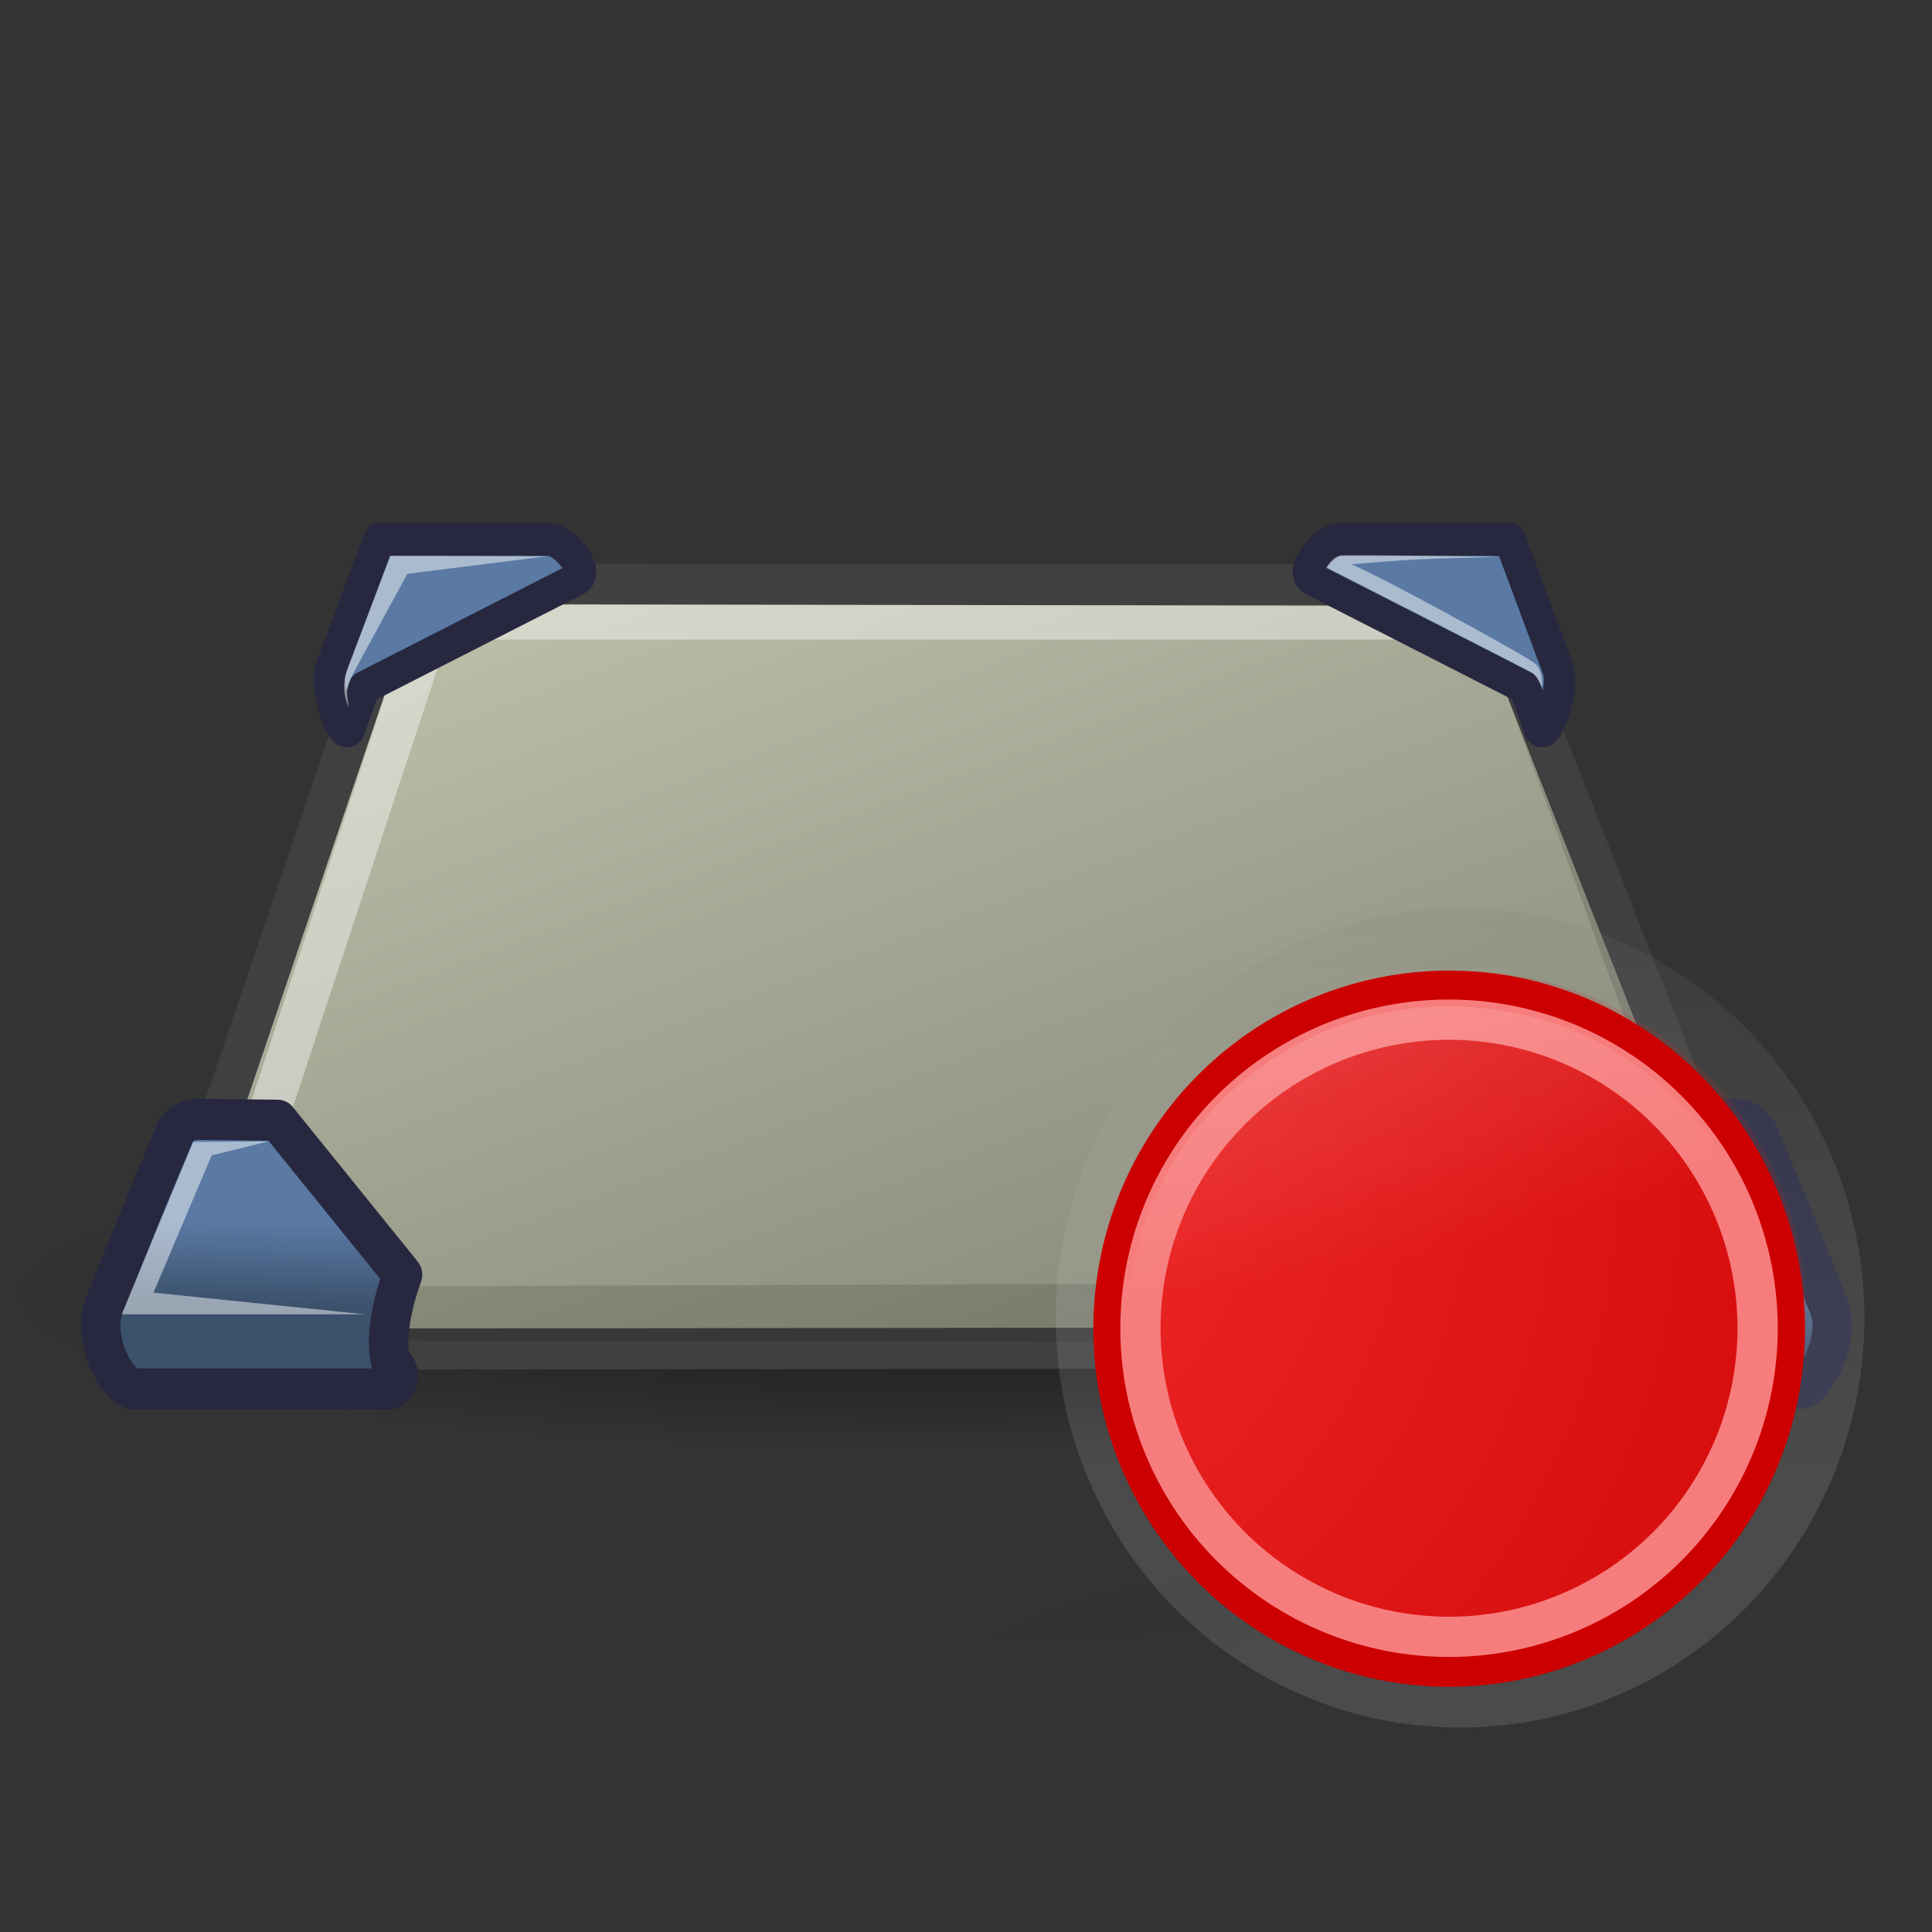 <?xml version="1.0" encoding="UTF-8" standalone="no"?>
<!-- Created with Inkscape (http://www.inkscape.org/) -->
<svg
   xmlns:dc="http://purl.org/dc/elements/1.1/"
   xmlns:cc="http://web.resource.org/cc/"
   xmlns:rdf="http://www.w3.org/1999/02/22-rdf-syntax-ns#"
   xmlns:svg="http://www.w3.org/2000/svg"
   xmlns="http://www.w3.org/2000/svg"
   xmlns:xlink="http://www.w3.org/1999/xlink"
   xmlns:sodipodi="http://inkscape.sourceforge.net/DTD/sodipodi-0.dtd"
   xmlns:inkscape="http://www.inkscape.org/namespaces/inkscape"
   sodipodi:docname="byzanz-record-desktop.svg"
   sodipodi:docbase="/ede/rferguso/temp/byz_icons"
   inkscape:version="0.42"
   sodipodi:version="0.32"
   id="svg1337"
   height="48px"
   width="48px">
  <rect width="100%" height="100%" fill="#333333" stroke="none"/>
  <defs
     id="defs3">
    <linearGradient
       inkscape:collect="always"
       id="linearGradient4542">
      <stop
         style="stop-color:#000000;stop-opacity:1;"
         offset="0"
         id="stop4544" />
      <stop
         style="stop-color:#000000;stop-opacity:0;"
         offset="1"
         id="stop4546" />
    </linearGradient>
    <radialGradient
       inkscape:collect="always"
       xlink:href="#linearGradient4542"
       id="radialGradient4548"
       cx="24.307"
       cy="42.078"
       fx="24.307"
       fy="42.078"
       r="15.822"
       gradientTransform="matrix(1,0,0,0.285,-7.147040e-16,30.089)"
       gradientUnits="userSpaceOnUse" />
    <linearGradient
       id="linearGradient2736">
      <stop
         style="stop-color:#5a7aa4;stop-opacity:1;"
         offset="0"
         id="stop2738" />
      <stop
         style="stop-color:#3b516c;stop-opacity:1;"
         offset="1"
         id="stop2740" />
    </linearGradient>
    <linearGradient
       id="linearGradient6976">
      <stop
         id="stop6978"
         offset="0"
         style="stop-color:#c1c3ae;stop-opacity:1;" />
      <stop
         id="stop6980"
         offset="1"
         style="stop-color:#818373;stop-opacity:1;" />
    </linearGradient>
    <linearGradient
       gradientUnits="userSpaceOnUse"
       y2="50.645"
       x2="27.987"
       y1="21.553"
       x1="5.993"
       gradientTransform="matrix(1.444,0,0,0.692,-0.875,-0.75)"
       id="linearGradient6982"
       xlink:href="#linearGradient6976"
       inkscape:collect="always" />
    <linearGradient
       inkscape:collect="always"
       xlink:href="#linearGradient2736"
       id="linearGradient2748"
       gradientUnits="userSpaceOnUse"
       gradientTransform="matrix(-1.094,0,0,0.914,49.421,-0.75)"
       x1="6.521"
       y1="35.292"
       x2="6.597"
       y2="37.515" />
    <linearGradient
       inkscape:collect="always"
       xlink:href="#linearGradient2736"
       id="linearGradient2754"
       gradientUnits="userSpaceOnUse"
       gradientTransform="matrix(-1.094,0,0,0.914,49.476,-0.894)"
       x1="6.521"
       y1="35.292"
       x2="6.597"
       y2="37.515" />
    <linearGradient
       inkscape:collect="always"
       xlink:href="#linearGradient2736"
       id="linearGradient2760"
       gradientUnits="userSpaceOnUse"
       gradientTransform="matrix(1.094,0,0,0.914,-2.052,-0.894)"
       x1="6.521"
       y1="35.292"
       x2="6.597"
       y2="37.515" />
    <linearGradient
       inkscape:collect="always"
       xlink:href="#linearGradient2736"
       id="linearGradient2764"
       gradientUnits="userSpaceOnUse"
       gradientTransform="matrix(-1.094,0,0,0.914,49.421,-0.75)"
       x1="6.521"
       y1="35.292"
       x2="6.597"
       y2="37.515" />
    <linearGradient
       inkscape:collect="always"
       xlink:href="#linearGradient6976"
       id="linearGradient3931"
       gradientUnits="userSpaceOnUse"
       gradientTransform="matrix(1.444,0,0,0.692,-0.875,-0.75)"
       x1="5.993"
       y1="21.553"
       x2="27.987"
       y2="50.645" />
    <linearGradient
       inkscape:collect="always"
       xlink:href="#linearGradient2736"
       id="linearGradient3933"
       gradientUnits="userSpaceOnUse"
       gradientTransform="matrix(-1.094,0,0,0.914,49.421,-0.75)"
       x1="6.521"
       y1="35.292"
       x2="6.597"
       y2="37.515" />
    <linearGradient
       inkscape:collect="always"
       xlink:href="#linearGradient2736"
       id="linearGradient3935"
       gradientUnits="userSpaceOnUse"
       gradientTransform="matrix(-1.094,0,0,0.914,49.421,-0.75)"
       x1="6.521"
       y1="35.292"
       x2="6.597"
       y2="37.515" />
    <linearGradient
       inkscape:collect="always"
       xlink:href="#linearGradient2736"
       id="linearGradient3937"
       gradientUnits="userSpaceOnUse"
       gradientTransform="matrix(-1.094,0,0,0.914,49.476,-0.894)"
       x1="6.521"
       y1="35.292"
       x2="6.597"
       y2="37.515" />
    <linearGradient
       inkscape:collect="always"
       xlink:href="#linearGradient2736"
       id="linearGradient3939"
       gradientUnits="userSpaceOnUse"
       gradientTransform="matrix(1.094,0,0,0.914,-2.052,-0.894)"
       x1="6.521"
       y1="35.292"
       x2="6.597"
       y2="37.515" />
    <linearGradient
       inkscape:collect="always"
       xlink:href="#linearGradient6976"
       id="linearGradient3973"
       gradientUnits="userSpaceOnUse"
       gradientTransform="matrix(1.444,0,0,0.692,-0.875,-0.75)"
       x1="5.993"
       y1="21.553"
       x2="27.987"
       y2="50.645" />
    <radialGradient
       r="14.538"
       fy="28.116"
       fx="22.5"
       cy="28.116"
       cx="22.5"
       gradientTransform="matrix(3.548,-7.413273e-16,8.039552e-16,3.304,-76.673,-76.292)"
       gradientUnits="userSpaceOnUse"
       id="radialGradient3845"
       xlink:href="#linearGradient2257"
       inkscape:collect="always" />
    <linearGradient
       gradientUnits="userSpaceOnUse"
       y2="35.546"
       x2="21.816"
       y1="8.912"
       x1="21.702"
       id="linearGradient3843"
       xlink:href="#linearGradient3837"
       inkscape:collect="always"
       gradientTransform="matrix(1.5,0,0,1.5,-30.586,-24.933)" />
    <radialGradient
       gradientUnits="userSpaceOnUse"
       gradientTransform="matrix(3.548,-7.413273e-16,8.039552e-16,3.304,-77.457,-76.484)"
       r="14.538"
       fy="28.116"
       fx="22.5"
       cy="28.116"
       cx="22.5"
       id="radialGradient2263"
       xlink:href="#linearGradient2257"
       inkscape:collect="always" />
    <radialGradient
       r="13"
       fy="-3.218"
       fx="21.929"
       cy="-3.218"
       cx="21.929"
       gradientTransform="matrix(5.488,-4.700763e-16,2.579273e-16,3.121,-123.624,-6.451)"
       gradientUnits="userSpaceOnUse"
       id="radialGradient1368"
       xlink:href="#linearGradient3340"
       inkscape:collect="always" />
    <radialGradient
       r="15.645"
       fy="36.421"
       fx="24.837"
       cy="36.421"
       cx="24.837"
       gradientTransform="matrix(1.5,0,0,0.805,-28.064,-5.304)"
       gradientUnits="userSpaceOnUse"
       id="radialGradient2228"
       xlink:href="#linearGradient8662"
       inkscape:collect="always" />
    <linearGradient
       id="linearGradient8662"
       inkscape:collect="always">
      <stop
         id="stop8664"
         offset="0"
         style="stop-color:#000000;stop-opacity:1;" />
      <stop
         id="stop8666"
         offset="1"
         style="stop-color:#000000;stop-opacity:0;" />
    </linearGradient>
    <linearGradient
       id="linearGradient3340"
       inkscape:collect="always">
      <stop
         id="stop3342"
         offset="0"
         style="stop-color:#ffffff;stop-opacity:1;" />
      <stop
         id="stop3344"
         offset="1"
         style="stop-color:#ffffff;stop-opacity:0;" />
    </linearGradient>
    <linearGradient
       id="linearGradient2257">
      <stop
         id="stop2259"
         offset="0"
         style="stop-color:#ef2929" />
      <stop
         id="stop2261"
         offset="1"
         style="stop-color:#cc0000" />
    </linearGradient>
    <linearGradient
       id="linearGradient3837">
      <stop
         id="stop3839"
         offset="0"
         style="stop-color:#000000;stop-opacity:1;" />
      <stop
         id="stop3841"
         offset="1"
         style="stop-color:#ffffff;stop-opacity:0.784;" />
    </linearGradient>
  </defs>
  <sodipodi:namedview
     inkscape:window-y="264"
     inkscape:window-x="653"
     inkscape:window-height="839"
     inkscape:window-width="841"
     inkscape:document-units="px"
     inkscape:grid-bbox="true"
     showgrid="true"
     inkscape:current-layer="layer1"
     inkscape:cy="23.390305"
     inkscape:cx="41.503797"
     inkscape:zoom="6.2166470"
     inkscape:pageshadow="2"
     inkscape:pageopacity="0.0"
     borderopacity="0.776"
     bordercolor="#666666"
     pagecolor="#ffffff"
     id="base"
     inkscape:showpageshadow="false"
     gridempspacing="4" />
  <g
     inkscape:groupmode="layer"
     inkscape:label="Layer 1"
     id="layer1">
    <path
       sodipodi:type="arc"
       style="opacity:0.5;color:#000000;fill:url(#radialGradient4548);fill-opacity:1;fill-rule:evenodd;stroke:none;stroke-width:2;stroke-linecap:round;stroke-linejoin:round;marker:none;marker-start:none;marker-mid:none;marker-end:none;stroke-miterlimit:4;stroke-dasharray:none;stroke-dashoffset:0;stroke-opacity:1;visibility:visible;display:inline;overflow:visible"
       id="path3667"
       sodipodi:cx="24.306795"
       sodipodi:cy="42.07798"
       sodipodi:rx="15.821514"
       sodipodi:ry="4.5078058"
       d="M 40.128 42.078 A 15.822 4.508 0 1 1  8.485,42.078 A 15.822 4.508 0 1 1  40.128 42.078 z"
       transform="matrix(1.458,0,0,0.857,-12.284,-3.895)" />
    <g
       id="g3968"
       transform="matrix(1.001,0,0,0.998,-3.421675e-3,0.205)"
       inkscape:r_cx="true"
       inkscape:r_cy="true">
      <path
         transform="matrix(0.973,0,0,1.015,0.393,-0.587)"
         style="fill:url(#linearGradient3973);fill-opacity:1;fill-rule:evenodd;stroke:#404040;stroke-width:1.007;stroke-linecap:round;stroke-linejoin:round;stroke-miterlimit:4;stroke-opacity:1"
         d="M 9.578,15.426 L 3.567,32.458 C 3.397,32.939 3.783,33.468 4.253,33.468 L 43.635,33.428 C 44.323,33.427 44.81,32.658 44.532,31.977 L 37.832,15.589 C 37.642,15.124 37.003,14.724 36.385,14.723 L 10.832,14.699 C 10.349,14.699 9.797,14.806 9.578,15.426 z "
         id="path6215"
         sodipodi:nodetypes="cssssssss"
         inkscape:r_cx="true"
         inkscape:r_cy="true" />
      <path
         transform="matrix(0.973,0,0,1.015,0.393,-0.587)"
         sodipodi:nodetypes="ccccccccc"
         style="fill:#ffffff;fill-opacity:0.409;fill-rule:evenodd;stroke:none;stroke-width:1px;stroke-linecap:butt;stroke-linejoin:miter;stroke-opacity:1"
         d="M 4.125,32.875 L 10.062,15.562 L 10.938,15.188 L 36.438,15.25 L 37.312,16.062 L 11.312,16.062 L 10.938,16.25 L 5.625,31.75 L 4.125,32.875 z "
         id="path6984"
         inkscape:r_cx="true"
         inkscape:r_cy="true" />
      <path
         transform="matrix(0.973,0,0,1.015,0.393,-0.587)"
         sodipodi:nodetypes="ccccccc"
         id="path2344"
         d="M 4.375,33.25 L 43.625,33.312 L 44.188,32.625 L 37.375,15.688 L 43.5,31.812 L 5.375,31.938 L 4.375,33.25 z "
         style="fill:#000000;fill-opacity:0.129;fill-rule:evenodd;stroke:none;stroke-width:1px;stroke-linecap:butt;stroke-linejoin:miter;stroke-opacity:1"
         inkscape:r_cx="true"
         inkscape:r_cy="true" />
    </g>
    <g
       id="g3952">
      <path
         transform="matrix(0.973,0,0,1.015,0.393,-0.587)"
         sodipodi:nodetypes="csccccsss"
         id="path2726"
         d="M 4.047,28.344 C 4.141,28.128 4.363,27.973 4.688,27.977 L 6.688,28 L 9.875,31.781 C 9.875,31.781 9.35,33.076 9.572,33.904 C 10.028,34.309 9.562,34.578 9.562,34.578 C 9.562,34.578 3.562,34.578 3.062,34.578 C 2.562,34.578 1.939,33.313 2.25,32.562 C 3.047,30.641 3.176,30.339 4.047,28.344 z "
         style="color:#000000;fill:url(#linearGradient3933);fill-opacity:1;fill-rule:evenodd;stroke:#272840;stroke-width:1.007;stroke-linecap:round;stroke-linejoin:round;marker:none;marker-start:none;marker-mid:none;marker-end:none;stroke-miterlimit:4;stroke-dashoffset:0;stroke-opacity:1;visibility:visible;display:inline;overflow:visible"
         inkscape:r_cx="true"
         inkscape:r_cy="true" />
      <path
         transform="matrix(0.973,0,0,1.015,0.393,-0.587)"
         sodipodi:nodetypes="ccccccc"
         id="path2744"
         d="M 4.531,28.531 L 2.703,32.75 L 8.922,32.75 L 3.516,32.219 L 5,28.859 L 6.453,28.516 L 4.531,28.531 z "
         style="fill:#ffffff;fill-opacity:0.485;fill-rule:evenodd;stroke:none;stroke-width:1px;stroke-linecap:butt;stroke-linejoin:miter;stroke-opacity:1"
         inkscape:r_cx="true"
         inkscape:r_cy="true" />
    </g>
    <g
       id="g3956">
      <path
         transform="matrix(0.973,0,0,1.015,0.393,-0.587)"
         sodipodi:nodetypes="csccccsss"
         id="path2746"
         d="M 44.499,28.344 C 44.405,28.128 44.183,27.973 43.858,27.977 L 41.858,28 L 38.671,31.781 C 38.671,31.781 39.196,33.076 38.974,33.904 C 38.518,34.309 38.983,34.578 38.983,34.578 C 38.983,34.578 44.983,34.578 45.483,34.578 C 45.983,34.578 46.607,33.313 46.296,32.562 C 45.499,30.641 45.37,30.339 44.499,28.344 z "
         style="color:#000000;fill:url(#linearGradient3935);fill-opacity:1;fill-rule:evenodd;stroke:#272840;stroke-width:1.007;stroke-linecap:round;stroke-linejoin:round;marker:none;marker-start:none;marker-mid:none;marker-end:none;stroke-miterlimit:4;stroke-dashoffset:0;stroke-opacity:1;visibility:visible;display:inline;overflow:visible"
         inkscape:r_cx="true"
         inkscape:r_cy="true" />
      <path
         transform="matrix(0.973,0,0,1.015,0.393,-0.587)"
         id="path2750"
         d="M 43.938,28.49 L 42.104,28.49 L 39.231,31.87 C 39.231,31.87 39.474,32.688 39.518,33.13 C 39.563,33.572 39.408,34.124 39.408,34.124 C 39.408,34.124 40.071,33.218 39.983,32.732 C 39.894,32.246 39.784,31.848 39.784,31.848 L 42.325,28.755 L 43.938,28.49 z "
         style="color:#000000;fill:#ffffff;fill-opacity:0.485;fill-rule:evenodd;stroke:none;stroke-width:1px;stroke-linecap:butt;stroke-linejoin:miter;marker:none;marker-start:none;marker-mid:none;marker-end:none;stroke-miterlimit:4;stroke-dashoffset:0;stroke-opacity:1;visibility:visible;display:inline;overflow:visible"
         inkscape:r_cx="true"
         inkscape:r_cy="true" />
    </g>
    <g
       id="g3964">
      <path
         transform="matrix(0.973,0,0,1.015,0.393,-0.587)"
         sodipodi:nodetypes="csscssc"
         id="path2752"
         d="M 8.892,17.408 L 14.317,14.756 C 14.677,14.58 14.01,13.784 13.61,13.784 L 9.279,13.784 L 8.041,16.966 C 7.865,17.419 8.372,18.837 8.538,18.38 L 8.892,17.408 z "
         style="color:#000000;fill:url(#linearGradient3937);fill-opacity:1;fill-rule:evenodd;stroke:#272840;stroke-width:0.805;stroke-linecap:round;stroke-linejoin:round;marker:none;marker-start:none;marker-mid:none;marker-end:none;stroke-miterlimit:4;stroke-dashoffset:0;stroke-opacity:1;visibility:visible;display:inline;overflow:visible"
         inkscape:r_cx="true"
         inkscape:r_cy="true" />
      <path
         transform="matrix(0.973,0,0,1.015,0.393,-0.587)"
         sodipodi:nodetypes="cscccsc"
         id="path2756"
         d="M 8.505,17.894 C 8.374,17.619 8.319,17.318 8.494,16.878 L 9.566,14.182 L 13.576,14.193 L 9.997,14.624 L 8.693,16.922 C 8.372,17.488 8.456,17.547 8.505,17.894 z "
         style="color:#000000;fill:#ffffff;fill-opacity:0.485;fill-rule:evenodd;stroke:none;stroke-width:1px;stroke-linecap:butt;stroke-linejoin:miter;marker:none;marker-start:none;marker-mid:none;marker-end:none;stroke-miterlimit:4;stroke-dashoffset:0;stroke-opacity:1;visibility:visible;display:inline;overflow:visible"
         inkscape:r_cx="true"
         inkscape:r_cy="true" />
    </g>
    <g
       id="g3960">
      <path
         transform="matrix(0.973,0,0,1.015,0.393,-0.587)"
         sodipodi:nodetypes="csscssc"
         id="path2758"
         d="M 38.533,17.408 L 33.108,14.756 C 32.748,14.58 33.414,13.784 33.815,13.784 L 38.146,13.784 L 39.383,16.966 C 39.559,17.419 39.052,18.837 38.886,18.38 L 38.533,17.408 z "
         style="color:#000000;fill:url(#linearGradient3939);fill-opacity:1;fill-rule:evenodd;stroke:#272840;stroke-width:0.805;stroke-linecap:round;stroke-linejoin:round;marker:none;marker-start:none;marker-mid:none;marker-end:none;stroke-miterlimit:4;stroke-dashoffset:0;stroke-opacity:1;visibility:visible;display:inline;overflow:visible"
         inkscape:r_cx="true"
         inkscape:r_cy="true" />
      <path
         transform="matrix(0.973,0,0,1.015,0.393,-0.587)"
         sodipodi:nodetypes="cscccccs"
         id="path2762"
         d="M 37.875,14.203 C 37.875,14.203 34.094,14.156 33.859,14.172 C 33.625,14.188 33.469,14.469 33.469,14.469 C 33.469,14.469 38.594,16.969 38.719,17.047 C 38.844,17.125 38.969,17.406 38.969,17.406 C 38.969,17.406 39.016,17 38.781,16.812 C 38.547,16.625 34.768,14.639 34.094,14.391 C 36.201,14.213 36.536,14.26 37.875,14.203 z "
         style="color:#000000;fill:#ffffff;fill-opacity:0.485;fill-rule:evenodd;stroke:none;stroke-width:1px;stroke-linecap:butt;stroke-linejoin:miter;marker:none;marker-start:none;marker-mid:none;marker-end:none;stroke-miterlimit:4;stroke-dashoffset:0;stroke-opacity:1;visibility:visible;display:inline;overflow:visible"
         inkscape:r_cx="true"
         inkscape:r_cy="true" />
    </g>
    <g
       style="display:inline"
       inkscape:label="Layer 1"
       id="g1781"
       transform="matrix(0.667,0,0,0.667,20,17.062)">
      <path
         inkscape:r_cy="true"
         inkscape:r_cx="true"
         sodipodi:type="arc"
         style="opacity:0.15;color:#000000;fill:url(#radialGradient3845);fill-opacity:1;fill-rule:evenodd;stroke:url(#linearGradient3843);stroke-width:4.705;stroke-linecap:square;stroke-linejoin:round;marker:none;marker-start:none;marker-mid:none;marker-end:none;stroke-miterlimit:4;stroke-dasharray:none;stroke-dashoffset:0;stroke-opacity:1;visibility:visible;display:inline;overflow:visible"
         id="path3835"
         sodipodi:cx="22.500000"
         sodipodi:cy="22.000000"
         sodipodi:rx="14.000000"
         sodipodi:ry="13.000000"
         d="M 36.5 22 A 14 13 0 1 1  8.5,22 A 14 13 0 1 1  36.5 22 z"
         transform="matrix(0.921,0,0,0.994,3.679,1.641)" />
      <path
         transform="matrix(1.151,0,0,0.566,-4.577,16.553)"
         d="M 40.482 36.421 A 15.645 8.397 0 1 1  9.192,36.421 A 15.645 8.397 0 1 1  40.482 36.421 z"
         sodipodi:ry="8.3968935"
         sodipodi:rx="15.644737"
         sodipodi:cy="36.421127"
         sodipodi:cx="24.837126"
         id="path2226"
         style="opacity:0.04;color:#000000;fill:url(#radialGradient2228);fill-opacity:1;fill-rule:evenodd;stroke:none;stroke-width:1;stroke-linecap:butt;stroke-linejoin:miter;marker:none;marker-start:none;marker-mid:none;marker-end:none;stroke-miterlimit:10;stroke-dasharray:none;stroke-dashoffset:0;stroke-opacity:1;visibility:visible;display:inline;overflow:visible"
         sodipodi:type="arc"
         inkscape:export-filename="/home/lapo/Desktop/Grafica/Icone/media-actions.png"
         inkscape:export-xdpi="90"
         inkscape:export-ydpi="90" />
      <path
         transform="matrix(0.895,0,0,0.966,3.856,2.66)"
         d="M 36.5 22 A 14 13 0 1 1  8.5,22 A 14 13 0 1 1  36.5 22 z"
         sodipodi:ry="13.000000"
         sodipodi:rx="14.000000"
         sodipodi:cy="22.000000"
         sodipodi:cx="22.500000"
         id="path2525"
         style="color:#000000;fill:url(#radialGradient2263);fill-opacity:1;fill-rule:evenodd;stroke:#cc0000;stroke-width:1.614;stroke-linecap:square;stroke-linejoin:round;marker:none;marker-start:none;marker-mid:none;marker-end:none;stroke-miterlimit:4;stroke-dasharray:none;stroke-dashoffset:0;stroke-opacity:1;visibility:visible;display:inline;overflow:visible"
         sodipodi:type="arc" />
      <path
         transform="matrix(0.821,0,0,0.821,4.285,4.191)"
         d="M 38 24 A 14 14 0 1 1  10,24 A 14 14 0 1 1  38 24 z"
         sodipodi:ry="14.000000"
         sodipodi:rx="14.000000"
         sodipodi:cy="24.000000"
         sodipodi:cx="24.000000"
         id="path2527"
         style="color:#000000;fill:none;fill-opacity:1;fill-rule:evenodd;stroke:#f77d7d;stroke-width:1.826;stroke-linecap:square;stroke-linejoin:round;marker:none;marker-start:none;marker-mid:none;marker-end:none;stroke-miterlimit:4;stroke-dasharray:none;stroke-dashoffset:0;stroke-opacity:1;visibility:visible;display:inline;overflow:visible"
         sodipodi:type="arc" />
      <path
         sodipodi:nodetypes="cccsc"
         id="path2529"
         d="M 23.843,11.906 C 17.564,11.985 12.439,16.898 12.031,23.093 C 18.148,25.61 25.901,21.642 35.173,19.711 C 34.484,16.963 30.618,11.906 23.999,11.906 C 23.948,11.906 23.895,11.905 23.843,11.906 z "
         style="opacity:0.6;fill:url(#radialGradient1368);fill-opacity:1;fill-rule:evenodd;stroke:none;stroke-width:0.25pt;stroke-linecap:butt;stroke-linejoin:miter;stroke-opacity:1;display:inline" />
    </g>
  </g>
  <g
     inkscape:groupmode="layer"
     id="layer2"
     inkscape:label="palette" />
</svg>
